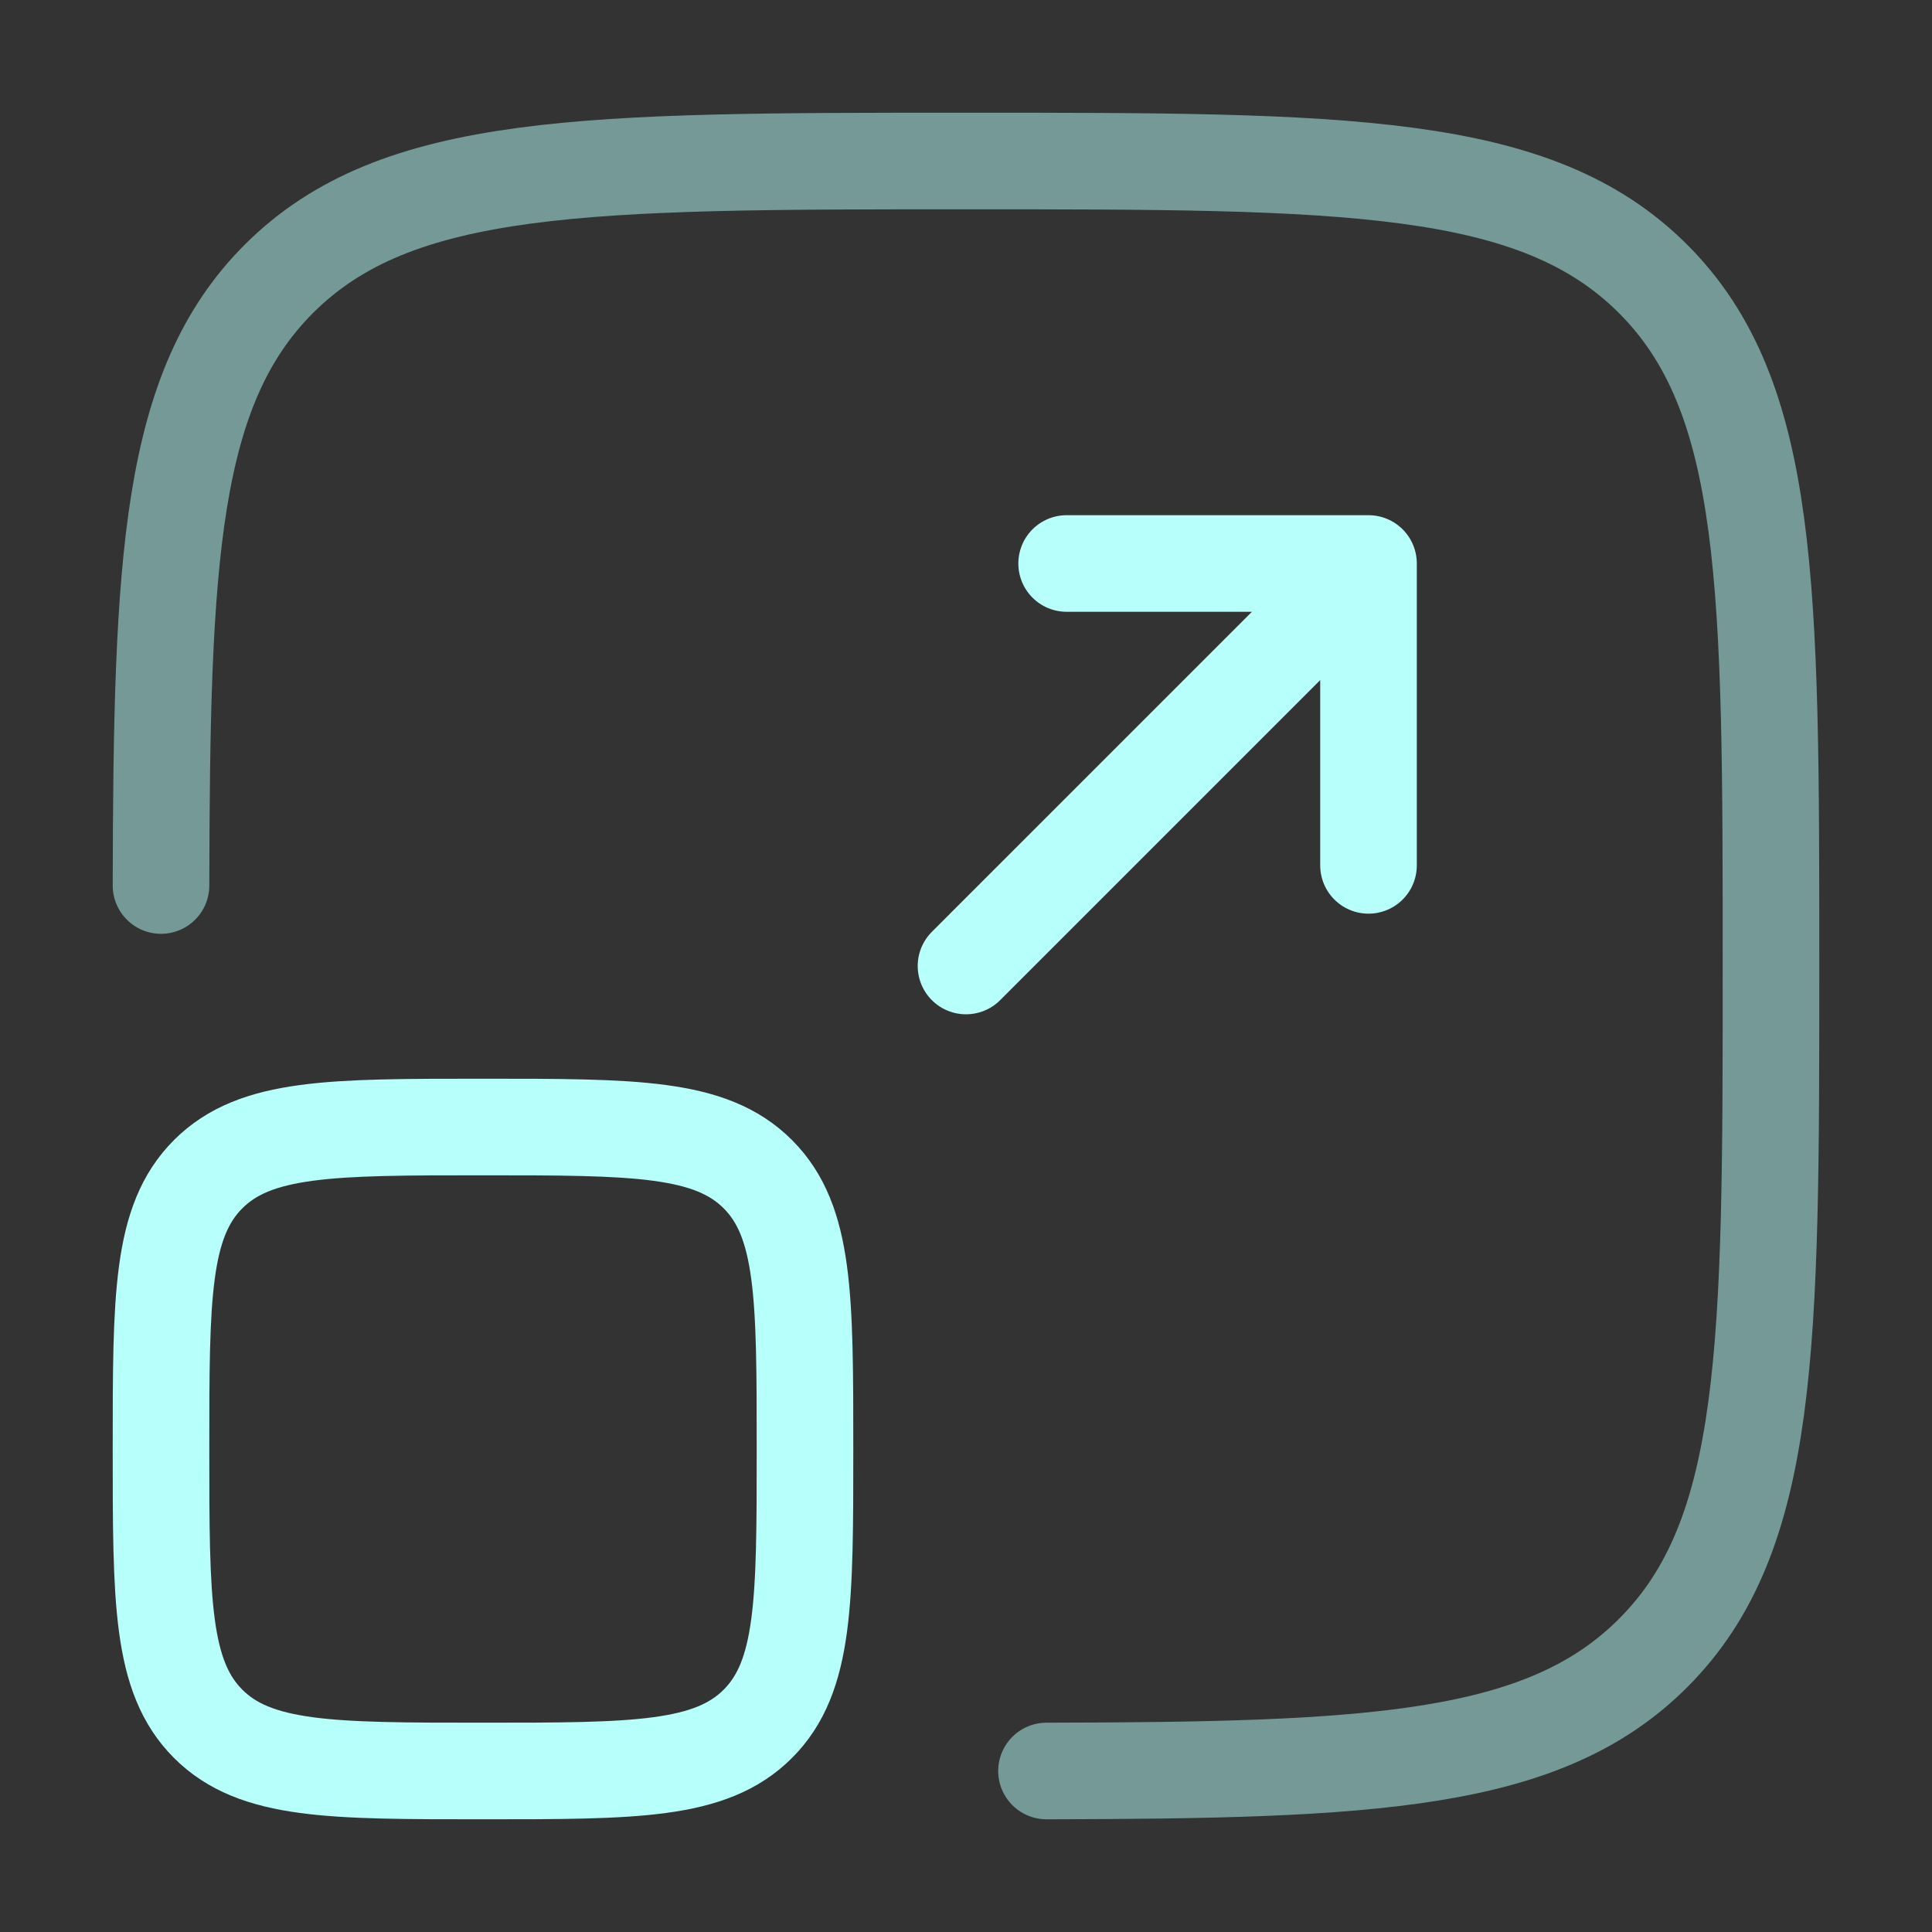 <svg width="80" height="80" viewBox="0 0 80 80" fill="none" xmlns="http://www.w3.org/2000/svg">
<rect x="0" y="0" width="80" height="80" fill="#333333" stroke="none"/>
<path opacity="0.5" d="M43.333 73.333C56.85 73.307 63.926 72.977 68.45 68.45C73.333 63.573 73.333 55.713 73.333 40C73.333 24.287 73.333 16.43 68.45 11.547C63.57 6.667 55.713 6.667 40 6.667C24.287 6.667 16.43 6.667 11.546 11.547C7.023 16.073 6.693 23.147 6.667 36.667" stroke="#B6FFFA" stroke-width="4" stroke-linecap="round"/>
<path d="M40 40L56.667 23.333M56.667 23.333H44.167M56.667 23.333V35.833" stroke="#B6FFFA" stroke-width="4" stroke-linecap="round" stroke-linejoin="round"/>
<path d="M6.667 60C6.667 53.713 6.667 50.573 8.62 48.62C10.573 46.667 13.713 46.667 20 46.667C26.287 46.667 29.427 46.667 31.38 48.62C33.333 50.573 33.333 53.713 33.333 60C33.333 66.287 33.333 69.427 31.38 71.38C29.427 73.333 26.287 73.333 20 73.333C13.713 73.333 10.573 73.333 8.62 71.38C6.667 69.427 6.667 66.287 6.667 60Z" stroke="#B6FFFA" stroke-width="4"/>
</svg>
